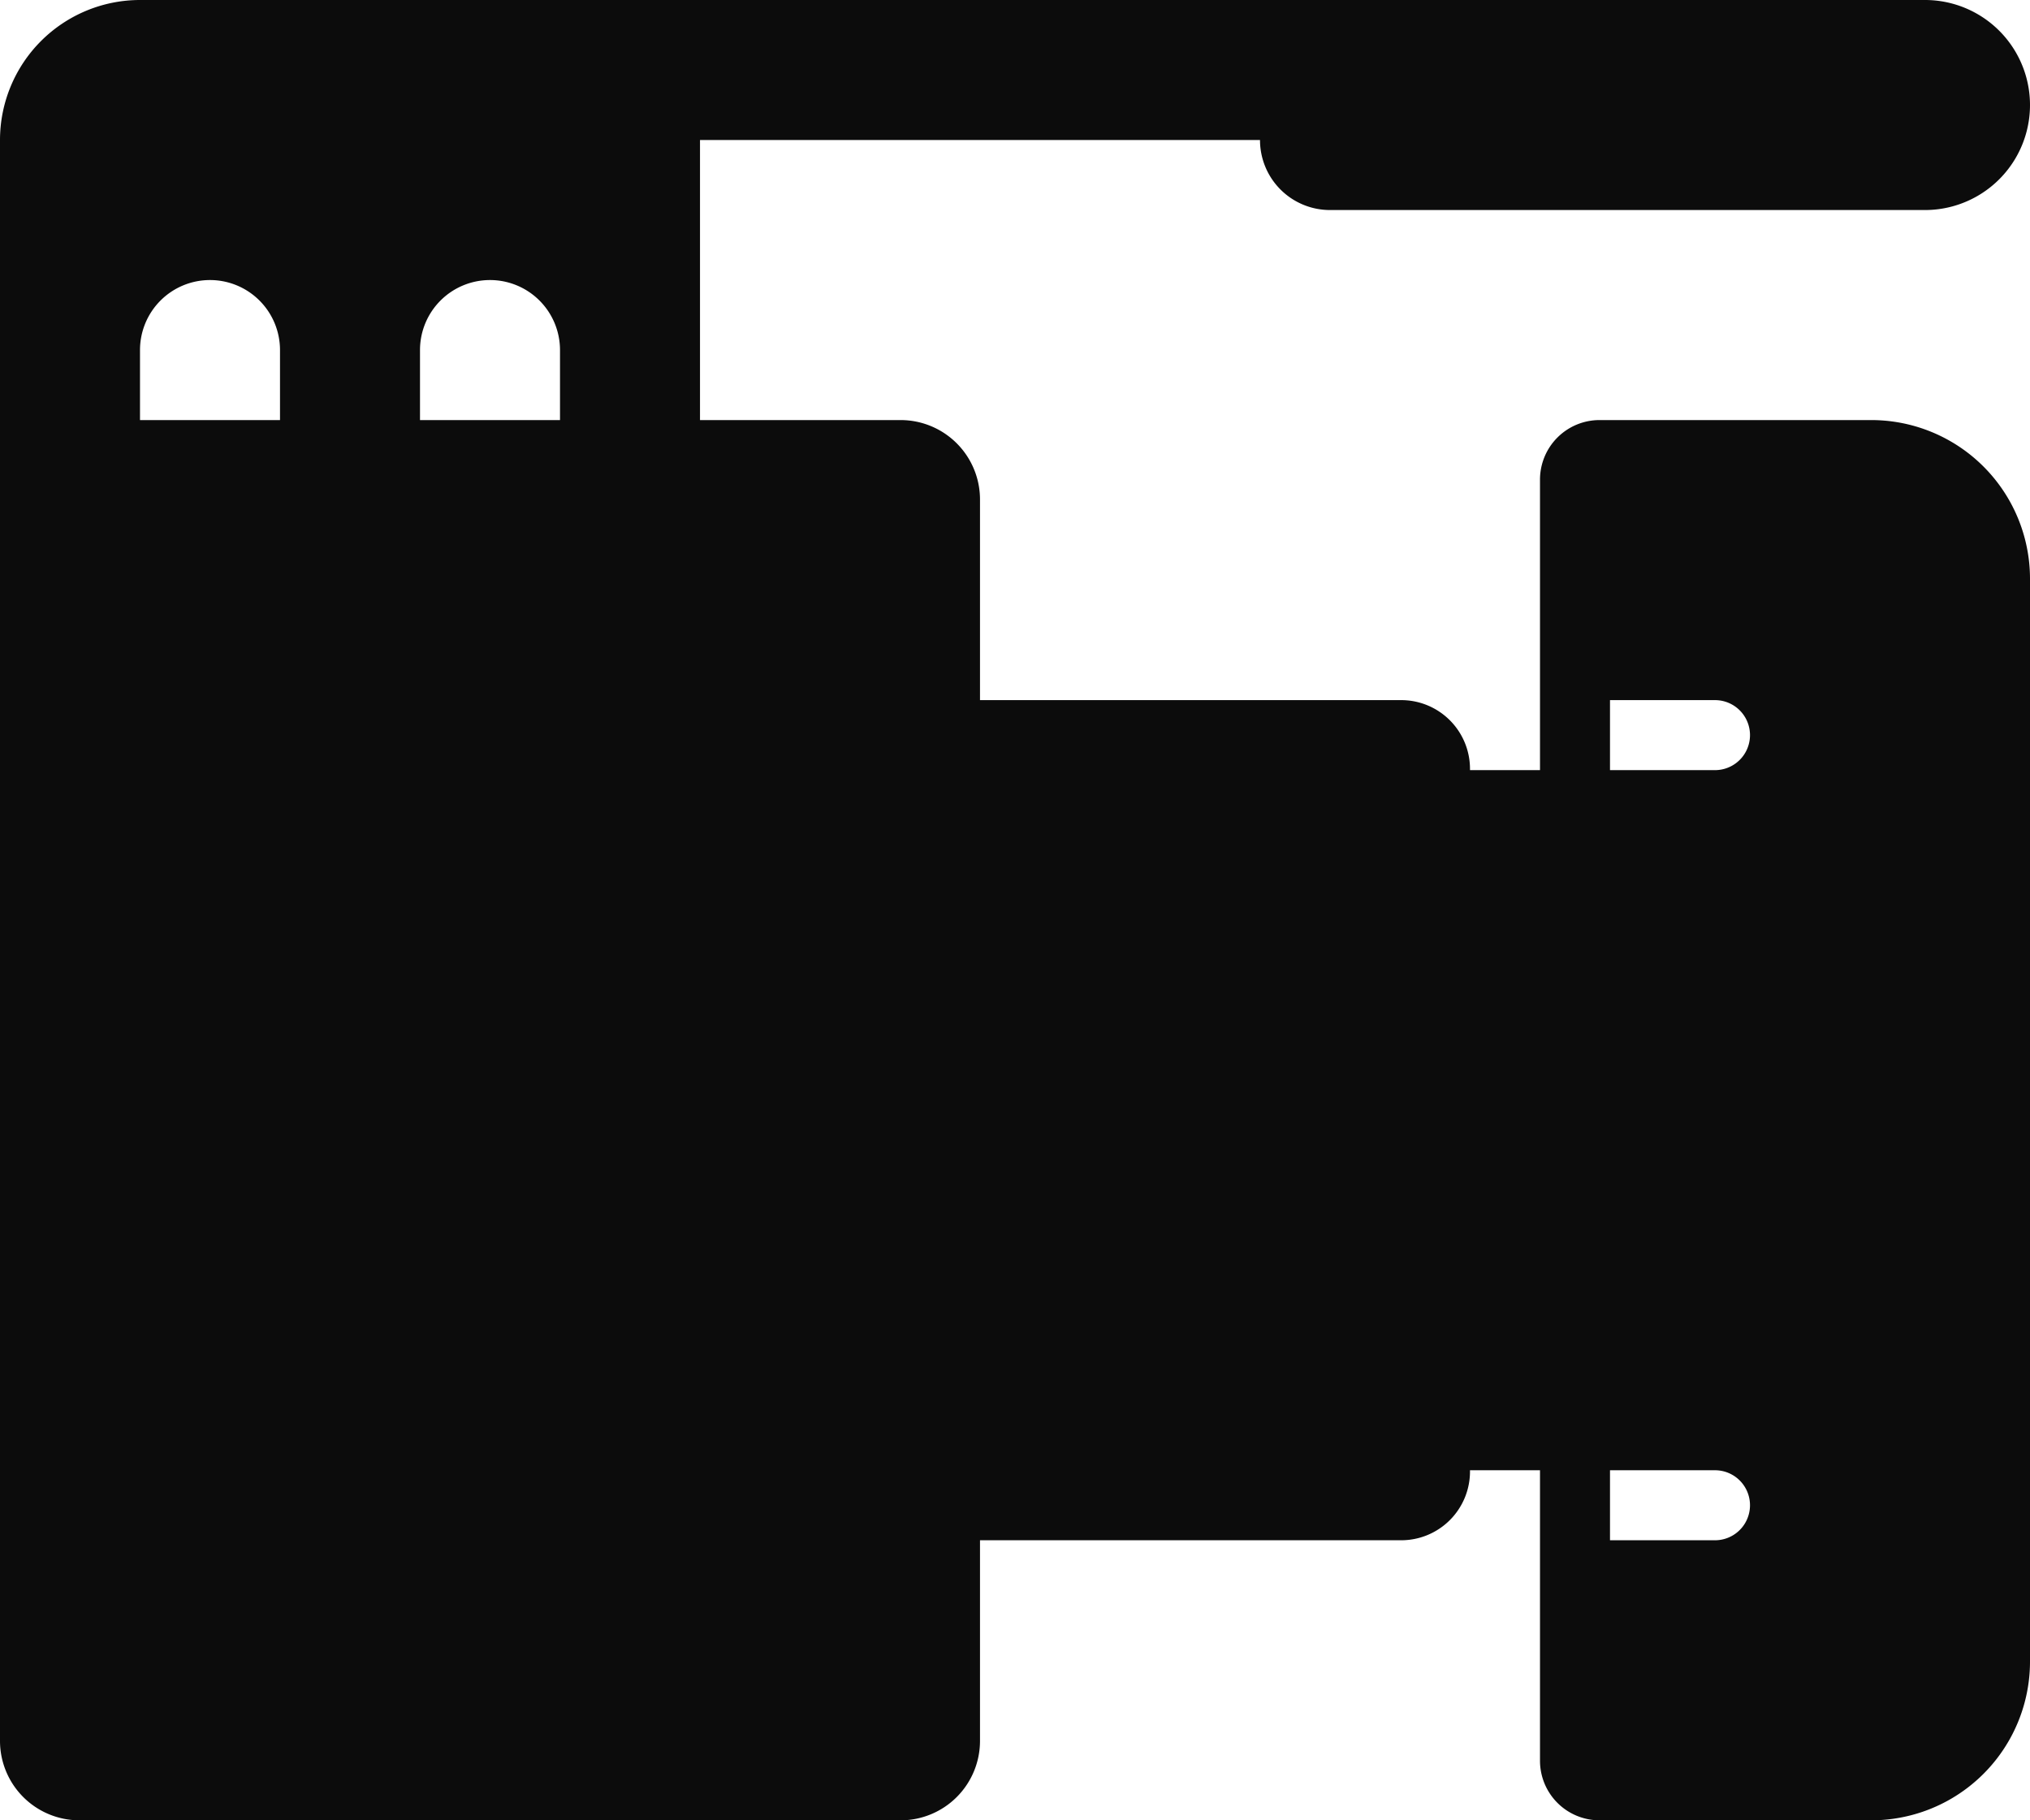 <svg xmlns="http://www.w3.org/2000/svg" viewBox="0 0 290 260"><defs><style>.a{fill:#0c0c0c;}</style></defs><title>video</title><path class="a" d="M267.32,60H228.5a8.506,8.506,0,0,0-8.5,8.5V110H210v-.17a9.829,9.829,0,0,0-9.83-9.83H140V71.34A11.344,11.344,0,0,0,128.66,60H100V20h80a10,10,0,0,0,10,10h85a15,15,0,0,0,0-30H20A20.007,20.007,0,0,0,0,20V248.66A11.344,11.344,0,0,0,11.34,260H128.66A11.344,11.344,0,0,0,140,248.66V220h60.17a9.829,9.829,0,0,0,9.83-9.83V210h10v41.5a8.506,8.506,0,0,0,8.5,8.5h38.82A22.675,22.675,0,0,0,290,237.32V82.68A22.675,22.675,0,0,0,267.32,60ZM20,60V50A10,10,0,0,1,30,40h0A10,10,0,0,1,40,50V60Zm40,0V50A10,10,0,0,1,70,40h0A10,10,0,0,1,80,50V60ZM245,220H230V210h15a5,5,0,0,1,0,10Zm0-110H230V100h15a5,5,0,0,1,0,10Z"/></svg>
